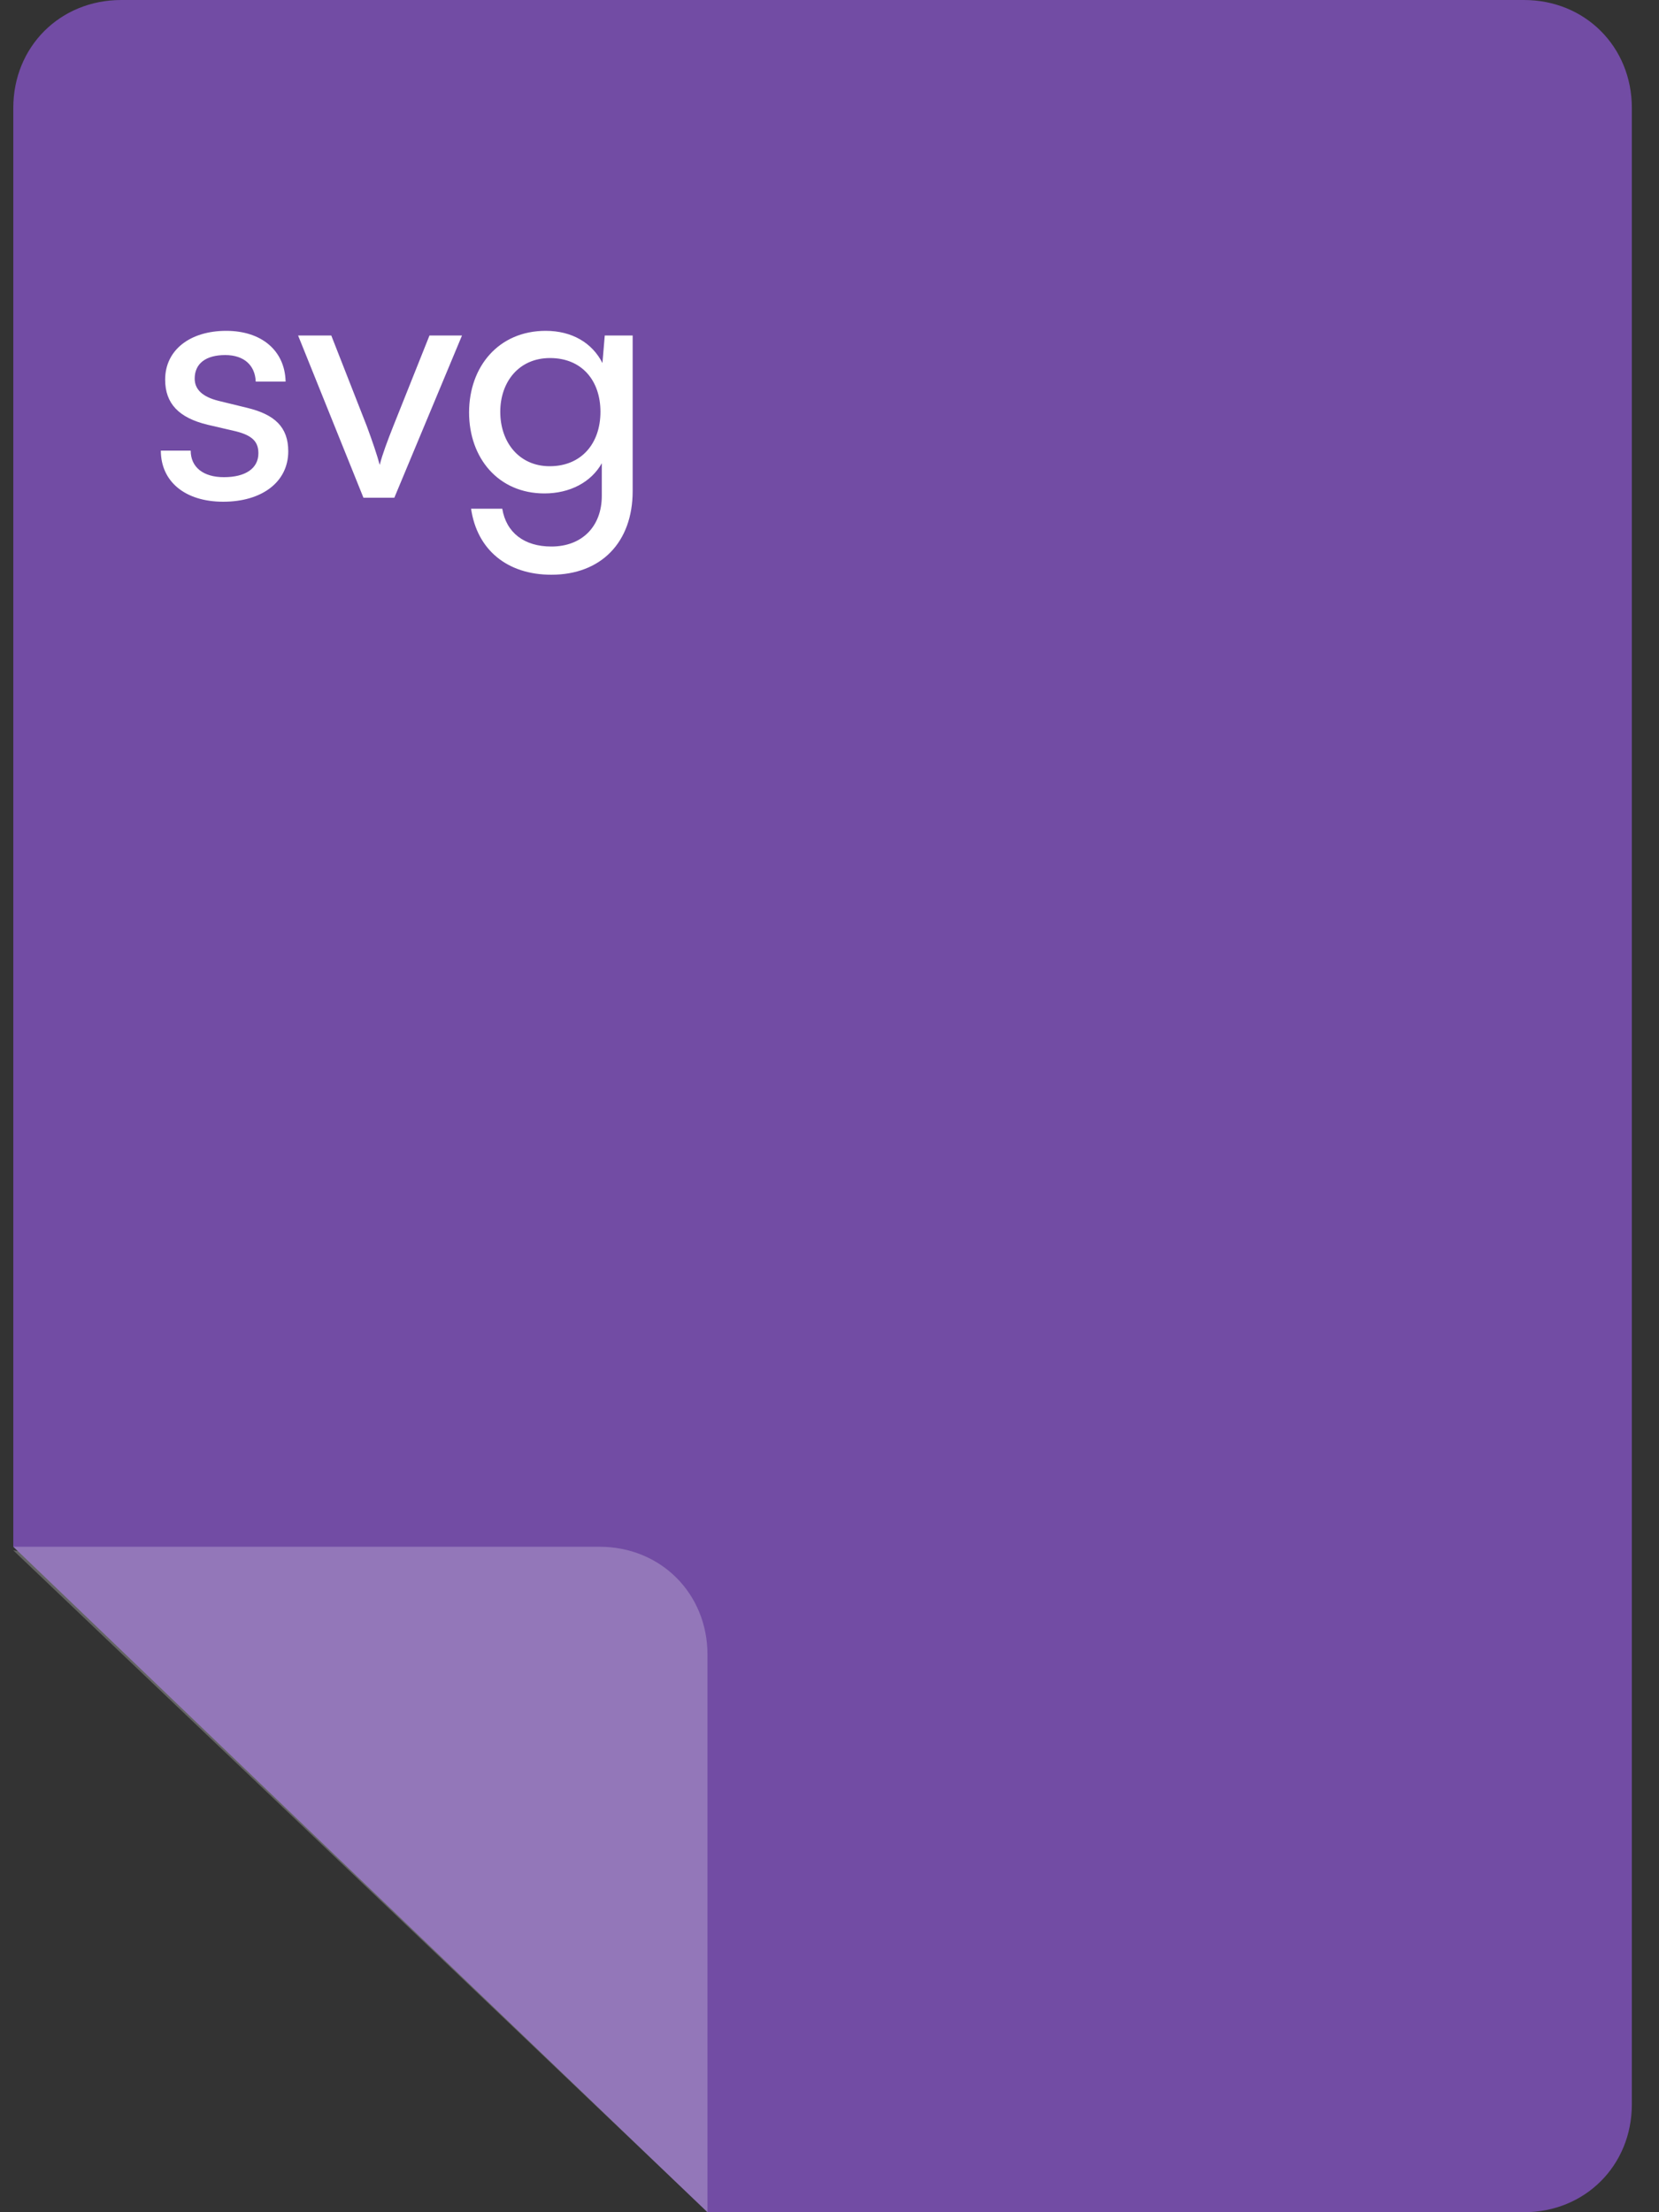 <svg width="60" height="80" viewBox="0 0 60 80" fill="none" xmlns="http://www.w3.org/2000/svg">
<rect x="0" y="0" width="60" height="80" fill="#333333" stroke="none"/>
<g clip-path="url(#clip0_770_29076)">
<path d="M55.116 0H4.384C2.172 0 0.481 1.691 0.481 3.902V55.935L25.587 80H55.116C57.327 80 59.018 78.309 59.018 76.098V3.902C59.018 1.691 57.327 0 55.116 0Z" fill="#724CA4"/>
<path opacity="0.25" fill-rule="evenodd" clip-rule="evenodd" d="M25.587 80V80.001L25.498 79.915L0.481 56.065L0.643 56.09L0.481 55.935H21.685C23.896 55.935 25.587 57.627 25.587 59.838V59.968V80Z" fill="#F8F9F9"/>
<path d="M5.817 16.296C5.817 17.412 6.693 18.144 8.073 18.144C9.465 18.144 10.425 17.436 10.425 16.32C10.425 15.444 9.933 14.988 8.937 14.748L7.905 14.496C7.329 14.352 7.041 14.088 7.041 13.692C7.041 13.152 7.437 12.84 8.145 12.84C8.829 12.84 9.225 13.212 9.249 13.8H10.329C10.305 12.684 9.465 11.964 8.181 11.964C6.885 11.964 5.973 12.648 5.973 13.728C5.973 14.592 6.465 15.108 7.509 15.36L8.541 15.6C9.153 15.756 9.345 15.996 9.345 16.392C9.345 16.932 8.889 17.256 8.097 17.256C7.353 17.256 6.897 16.896 6.897 16.296H5.817ZM13.145 18H14.261L16.709 12.132H15.533L14.225 15.408C14.021 15.924 13.829 16.428 13.733 16.812C13.637 16.452 13.469 15.96 13.265 15.408L11.981 12.132H10.781L13.145 18ZM16.965 14.916C16.965 16.56 18.02 17.844 19.689 17.844C20.613 17.844 21.381 17.436 21.765 16.752V17.928C21.765 19.044 21.044 19.764 19.941 19.764C18.956 19.764 18.308 19.26 18.165 18.396H17.037C17.253 19.884 18.345 20.784 19.941 20.784C21.741 20.784 22.881 19.608 22.881 17.76V12.132H21.872L21.788 13.128C21.416 12.396 20.684 11.964 19.736 11.964C18.032 11.964 16.965 13.26 16.965 14.916ZM18.093 14.892C18.093 13.812 18.765 12.948 19.892 12.948C21.044 12.948 21.716 13.764 21.716 14.892C21.716 16.044 21.02 16.86 19.881 16.86C18.776 16.86 18.093 15.996 18.093 14.892Z" fill="white"/>
</g>
<defs>
<clipPath id="clip0_770_29076">
<rect width="58.537" height="80" fill="white" transform="translate(0.481)"/>
</clipPath>
</defs>
</svg>
